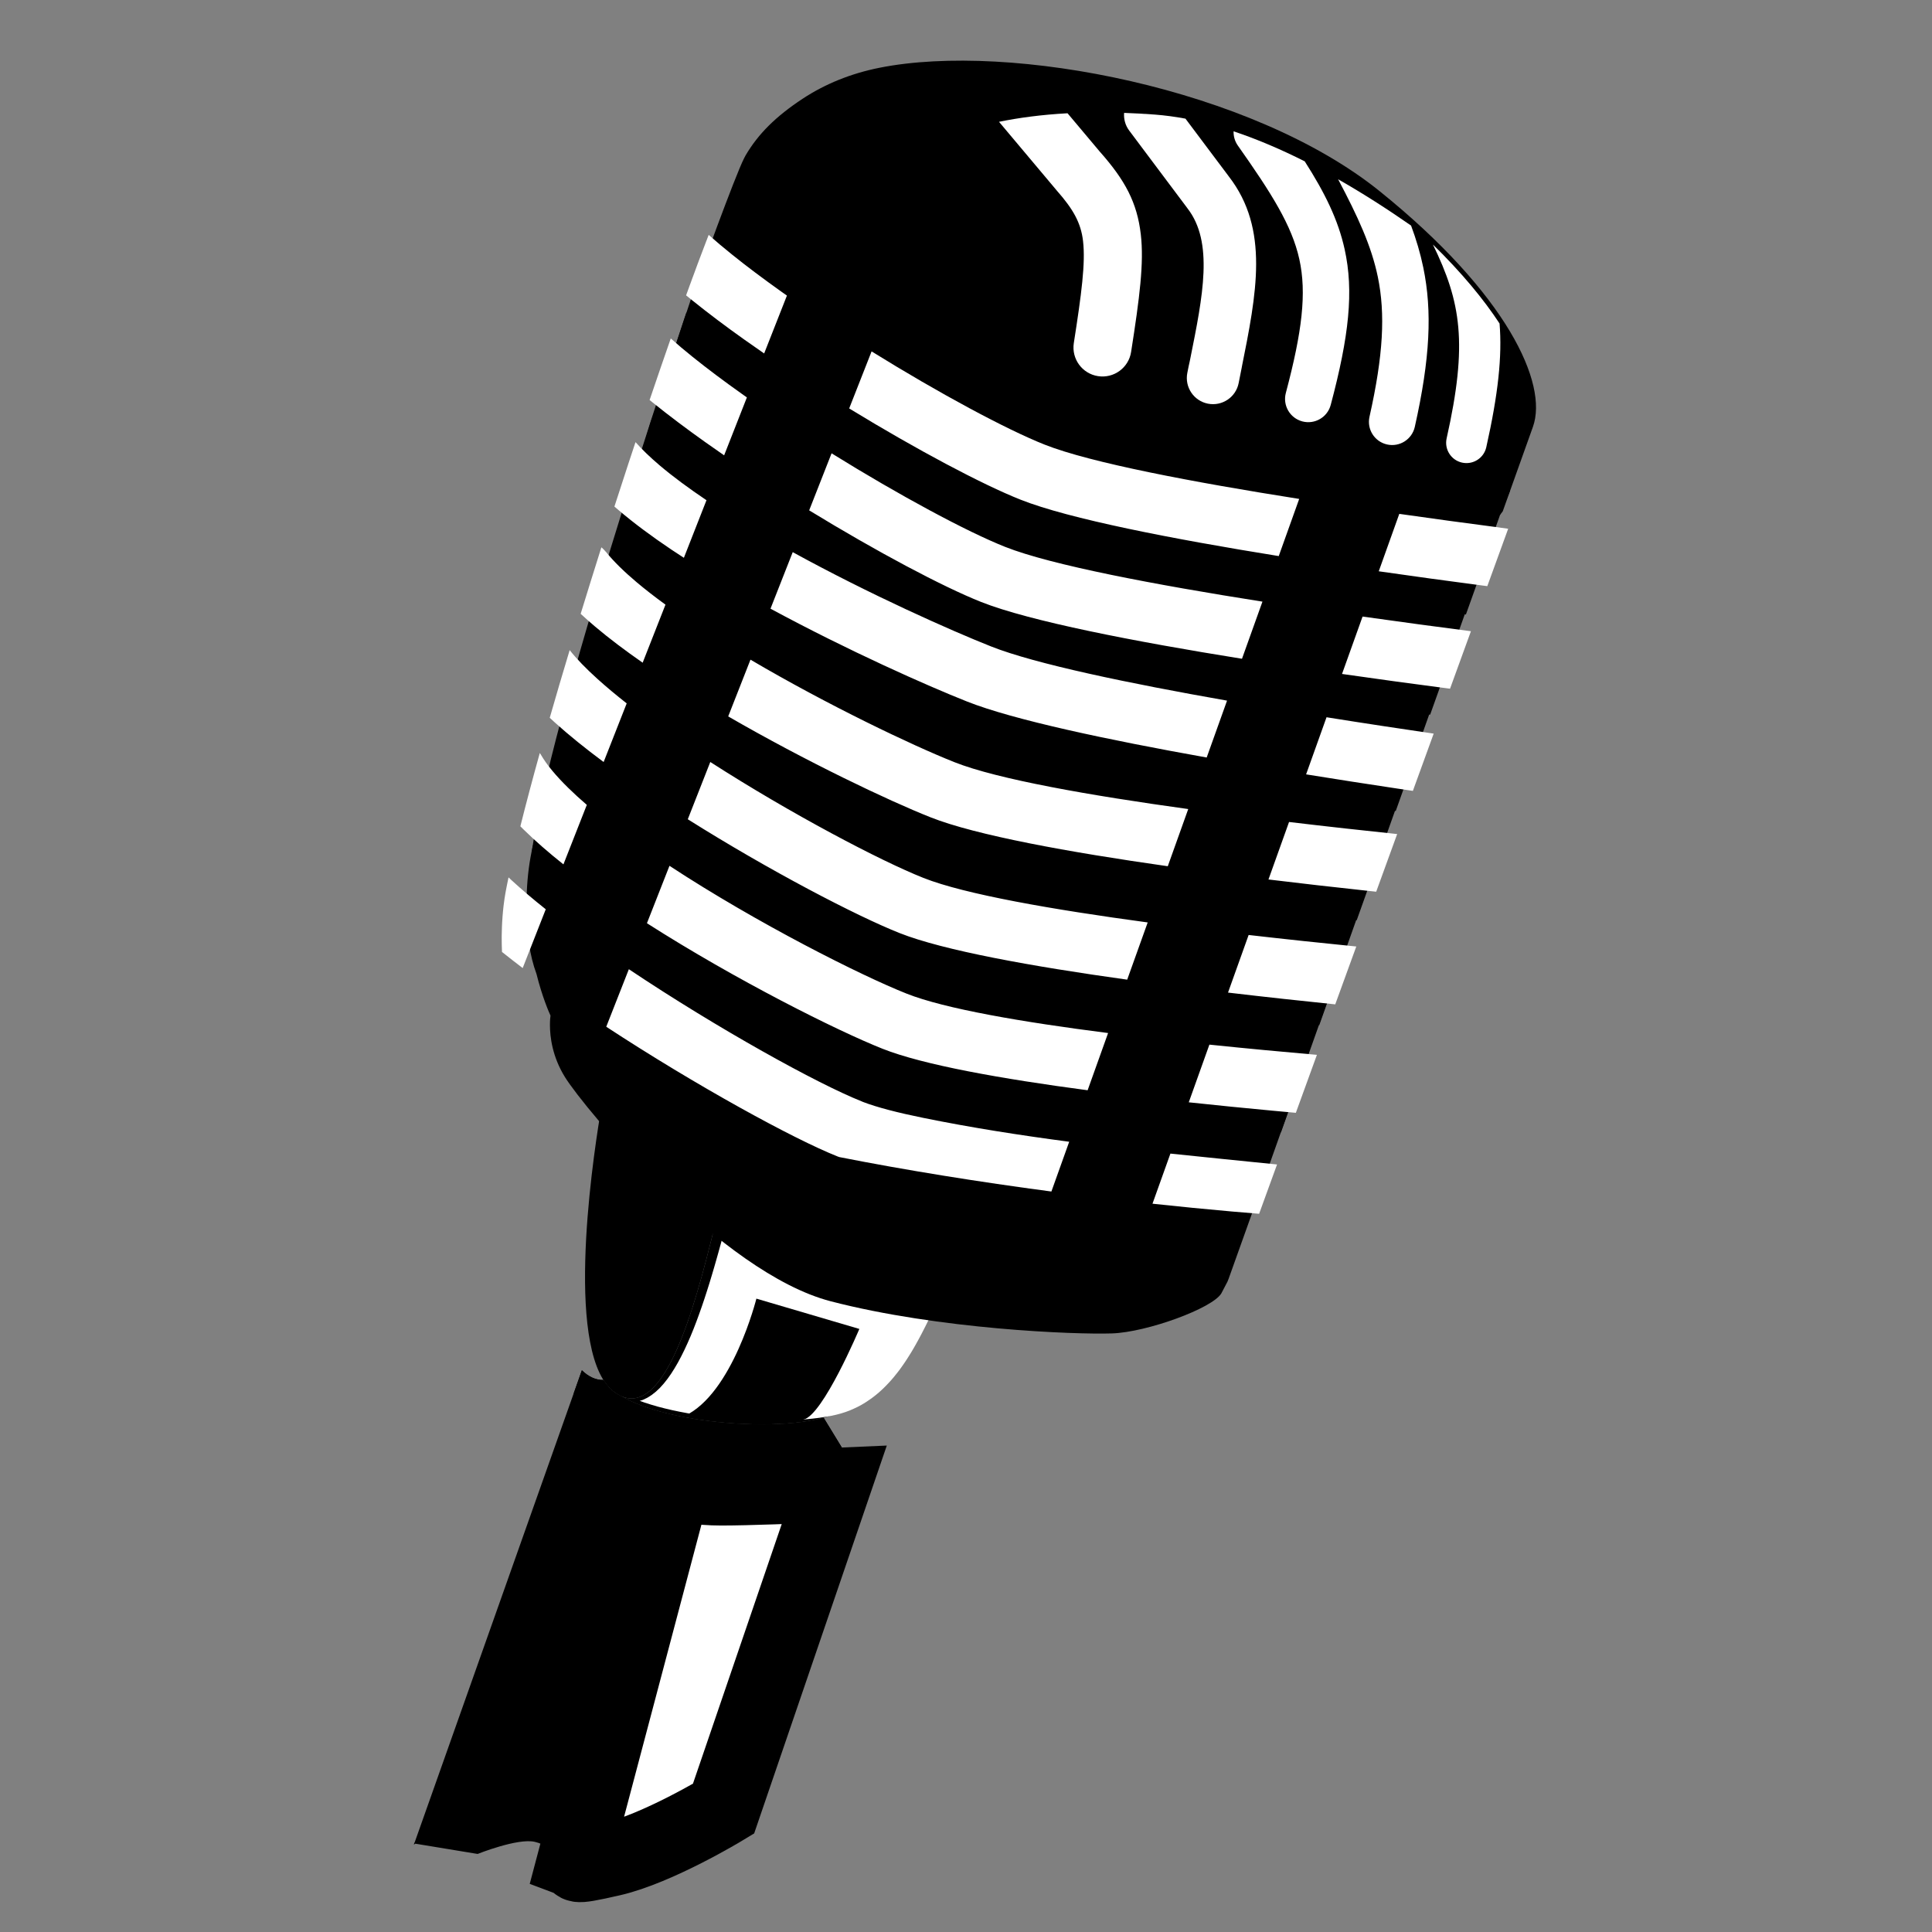 <?xml version="1.0" encoding="utf-8"?>
<!-- Generator: Adobe Illustrator 16.0.0, SVG Export Plug-In . SVG Version: 6.00 Build 0)  -->
<!DOCTYPE svg PUBLIC "-//W3C//DTD SVG 1.1//EN" "http://www.w3.org/Graphics/SVG/1.1/DTD/svg11.dtd">
<svg version="1.1" id="Layer_1" xmlns="http://www.w3.org/2000/svg" xmlns:xlink="http://www.w3.org/1999/xlink" x="0px" y="0px"
	 width="200px" height="200px" viewBox="0 0 200 200" enable-background="new 0 0 200 200" xml:space="preserve">
<rect x="0" y="0" width="200" height="200" fill="#808080" stroke="none"/>
<g>
	<path fill-rule="evenodd" clip-rule="evenodd" d="M62.119,115.443c-0.9,5.469-3.715,25.109,1.568,28.738
		c4.973,3.41,8.212-8.787,10.226-16.961C69.219,123.375,64.939,118.797,62.119,115.443L62.119,115.443z"/>
	<path fill-rule="evenodd" clip-rule="evenodd" d="M94.435,135.941c-1.773,3.947-3.986,8.893-8.503,10.596
		c-4.518,1.705-16.463,1.023-21.622-2.008c4.624,2.035,7.674-9.482,9.602-17.307c3.979,3.258,8.256,5.996,12.205,7.02
		C88.792,134.938,91.622,135.496,94.435,135.941L94.435,135.941z"/>
	<polygon fill-rule="evenodd" clip-rule="evenodd" fill="#FFFFFF" points="92.236,142.895 91.936,143.221 91.63,143.539 
		91.313,143.846 90.985,144.143 90.648,144.424 90.298,144.695 89.938,144.949 89.568,145.195 89.186,145.424 88.791,145.635 
		88.383,145.828 87.962,146.012 87.528,146.172 87.066,146.318 86.558,146.453 86.004,146.574 85.411,146.678 84.777,146.775 
		84.111,146.857 83.413,146.924 82.685,146.98 81.934,147.02 81.16,147.047 80.366,147.059 79.556,147.059 78.73,147.043 
		77.894,147.016 77.052,146.975 76.206,146.92 75.354,146.852 74.508,146.768 73.662,146.67 72.823,146.559 71.994,146.436 
		71.179,146.297 70.379,146.145 69.597,145.982 68.834,145.803 68.098,145.613 67.39,145.406 66.712,145.189 66.226,145.016 
		66.545,144.916 67.012,144.693 67.461,144.408 67.895,144.066 68.309,143.676 68.709,143.232 69.095,142.744 69.47,142.213 
		69.831,141.646 70.183,141.041 70.523,140.402 70.857,139.729 71.179,139.033 71.494,138.311 71.798,137.566 72.093,136.801 
		72.379,136.021 72.658,135.232 72.929,134.43 73.191,133.623 73.446,132.814 73.691,132.002 73.93,131.195 74.16,130.393 
		74.383,129.602 74.598,128.822 74.806,128.061 74.847,127.91 75.147,128.131 75.558,128.43 75.972,128.725 76.389,129.018 
		76.809,129.303 77.225,129.588 77.646,129.867 78.068,130.143 78.49,130.41 78.91,130.672 79.335,130.932 79.758,131.184 
		80.183,131.434 80.608,131.672 81.032,131.906 81.458,132.133 81.882,132.357 82.308,132.57 82.733,132.775 83.158,132.977 
		83.581,133.17 84.005,133.354 84.427,133.529 84.85,133.697 85.271,133.857 85.69,134.006 86.11,134.148 86.526,134.281 
		86.944,134.404 87.358,134.516 87.771,134.621 88.047,134.688 88.323,134.75 88.601,134.814 88.878,134.877 89.157,134.938 
		89.437,135 89.717,135.061 89.997,135.119 90.278,135.18 90.562,135.236 90.843,135.293 91.128,135.35 91.412,135.406 
		91.695,135.461 91.983,135.518 92.266,135.57 92.554,135.621 92.839,135.672 93.125,135.723 93.413,135.775 93.701,135.826 
		93.987,135.873 94.276,135.924 94.563,135.973 94.851,136.018 95.14,136.063 95.427,136.111 95.716,136.152 96.004,136.197 
		96.291,136.242 96.318,136.244 96.179,136.531 95.99,136.912 95.798,137.297 95.602,137.682 95.403,138.07 95.197,138.459 
		94.985,138.848 94.771,139.234 94.549,139.621 94.321,140.004 94.085,140.383 93.845,140.76 93.596,141.133 93.34,141.498 
		93.078,141.861 92.805,142.209 92.526,142.555 92.236,142.895 	"/>
	<path fill-rule="evenodd" clip-rule="evenodd" d="M83.182,146.953c-3.173,0.689-7.825,0.369-12.315-0.369
		c4.979-2.318,7.434-12.15,7.434-12.15l10.658,3.137C88.958,137.57,85.195,146.504,83.182,146.953L83.182,146.953z"/>
	<path fill-rule="evenodd" clip-rule="evenodd" d="M60.235,141.85L42.93,190.713l-0.072,0.119l0.027,0.004l-0.047,0.135
		c0,0,0.053-0.041,0.15-0.115l6.455,1.063c0,0,4.169-1.67,5.919-1.252c0.969,0.23,1.76,0.77,2.271,1.203
		c0.31,1.578,1.429,2.365,5.595,1.488c8.246-1.736,13.667-5.857,13.667-5.857l12.582-33.84l-4.216-6.9
		c-4.932,1.416-16.026,0.662-20.947-2.229c-0.207-0.092-0.414-0.205-0.627-0.35c-0.464-0.322-0.866-0.768-1.213-1.313h-0.025h0.025
		l-0.005-0.014h-0.011C61.662,142.871,60.903,142.504,60.235,141.85L60.235,141.85z"/>
	<path fill-rule="evenodd" clip-rule="evenodd" fill="#FFFFFF" stroke="#000000" stroke-width="7.662" d="M59.431,192.639
		c0.771,0.287-0.843,0.914,3.894-0.176c4.739-1.084,11.571-5.223,11.571-5.223l11.462-33.52c-3.963,0.176-8.971,0.371-11.7,0.371
		c-2.382,0-3.899-0.348-4.83-0.711L59.431,192.639L59.431,192.639z"/>
	<path fill-rule="evenodd" clip-rule="evenodd" d="M60.235,141.85l-0.847,2.395l9.916,8.33c0,0,1.301,1.518,6.727,1.518
		c3.134,0,9.023-0.217,13.436-0.4l0.011-0.031l-4.216-6.9c-4.932,1.416-16.026,0.662-20.947-2.229
		c-0.207-0.092-0.414-0.205-0.627-0.35c-0.464-0.322-0.866-0.768-1.213-1.313h-0.025h0.025l-0.005-0.014h-0.011
		C61.662,142.871,60.903,142.504,60.235,141.85L60.235,141.85z"/>
	<path fill-rule="evenodd" clip-rule="evenodd" d="M91.03,7.018L91.03,7.018c-2.939,0.587-5.617,1.669-7.958,3.214
		c-2.761,1.822-4.575,3.623-5.88,5.84l-0.16,0.303c-0.936,1.811-4.854,12.667-4.854,12.667l0.841,0.652c0,0,0.17,0.14,0.325,0.273
		c-0.146,0.448-0.827,2.504-1.126,3.412c-0.304-0.273-1.158-1.041-1.158-1.041l-0.227,0.666l-2.127,6.464l0.243,0.305
		c0,0,0.608,0.507,0.92,0.765c-0.143,0.438-0.773,2.383-1.089,3.354c-0.251-0.272-1.075-1.161-1.075-1.161l-0.334,0.913l-2.02,6.709
		l0.232,0.179c0,0,0.537,0.469,0.827,0.727c-0.13,0.408-0.678,2.141-0.994,3.135l-1.029-1.088l-0.208,0.834L62.18,61.06l0.406,0.521
		c0.033,0.034,0.261,0.246,0.448,0.421c-0.114,0.376-0.531,1.737-0.816,2.661c-0.109-0.131-0.838-1.006-0.838-1.006l-0.283,0.873
		c-0.004-0.001-0.042-0.01-0.042-0.01l-1.87,6.765l0.02,0.005l-0.078,0.278c0,0,0.553,0.545,0.785,0.775
		c-0.097,0.34-0.445,1.543-0.733,2.539c-0.017-0.025-0.646-1.132-0.646-1.132l-0.343,1.107l-1.932,7.623l0.182,0.196
		c0,0,0.274,0.283,0.469,0.482c-0.111,0.453-0.803,3.273-0.803,3.273s-0.157,0.683-0.158,0.688
		c-0.153-0.148-0.802,0.438-0.802,0.438l-0.221,1.156c-0.278,1.548-0.416,3.175-0.416,4.89c0,0.46,0.011,0.925,0.03,1.399
		c0.075,1.819,0.25,3.785,1.004,5.84c0.579,2.335,1.29,3.954,1.446,4.296c-0.023,0.164-0.059,0.461-0.059,0.967
		c0,1.219,0.24,3.279,1.555,5.396c2.016,3.25,16.136,20.254,27.512,23.207c11.208,2.91,25.27,3.455,29.123,3.326
		c3.629-0.125,10.394-2.602,11.311-4.141c0-0.002,0.638-1.219,0.638-1.219l0.126-0.318l4.014-11.23c0,0-2.454-0.156-2.573-0.164
		c0.292-0.838,1.21-3.48,1.396-4.021c0.552,0.059,2.573,0.275,2.573,0.275l2.26-6.328c0,0-1.957-0.09-2.686-0.123
		c0.316-0.91,1.503-4.322,1.698-4.881c0.554,0.051,2.692,0.24,2.692,0.24l2.125-5.963c0,0-1.999-0.211-2.731-0.288
		c0.304-0.867,1.509-4.334,1.707-4.899c0.565,0.056,2.778,0.284,2.778,0.284l2.293-6.417l-0.628-0.076c0,0-1.462-0.162-2.203-0.245
		c0.3-0.862,1.498-4.308,1.695-4.878c0.574,0.062,2.882,0.31,2.882,0.31l1.828-5.124c0,0-2.148-0.331-2.882-0.443
		c0.289-0.831,1.48-4.254,1.687-4.847c0.591,0.089,2.928,0.446,2.928,0.446l1.963-5.498c0,0-2.24-0.304-2.993-0.407
		c0.292-0.843,1.49-4.287,1.691-4.87c0.593,0.077,3.041,0.406,3.041,0.406l1.924-5.386l-0.701-0.162c0,0-1.612-0.222-2.363-0.324
		c0.293-0.842,1.488-4.281,1.69-4.86c0.398,0.05,0.99,0.125,0.99,0.125l1.596,0.212l0.405,0.073l0.273-0.36l3.124-8.746
		c1.604-4.487-2.687-13.777-15.89-24.413C129.641,9.18,104.614,4.302,91.03,7.018z M54.511,93.219l0.007-0.253L54.511,93.219z"/>
	<path fill-rule="evenodd" clip-rule="evenodd" fill="#FFFFFF" d="M148.335,25.314c2.992,2.926,5.267,5.683,6.899,8.177
		c0.279,3.387-0.144,7.317-1.375,12.808c-0.255,1.133-1.381,1.843-2.513,1.589c-1.134-0.254-1.845-1.381-1.59-2.512
		C151.962,35.551,151.242,31.288,148.335,25.314L148.335,25.314z"/>
	<path fill="#FFFFFF" d="M117.092,36.432c-0.252,1.638-1.786,2.76-3.425,2.506c-1.638-0.252-2.759-1.787-2.506-3.424
		c0.799-5.113,1.218-8.277,0.956-10.555c-0.217-1.896-1.034-3.322-2.706-5.217c-0.046-0.051-0.088-0.102-0.129-0.155l-5.864-6.977
		c2.03-0.417,4.382-0.737,7.093-0.885l3.364,4.003l0.032,0.033c2.548,2.891,3.809,5.191,4.19,8.515
		C118.435,27.221,117.977,30.776,117.092,36.432L117.092,36.432z"/>
	<path fill="#FFFFFF" d="M128.227,39.648c-0.285,1.47-1.709,2.427-3.178,2.141c-1.466-0.287-2.426-1.71-2.139-3.178
		c0.538-2.708-0.114,0.604,0.31-1.495c1.31-6.513,2.425-12.034-0.285-15.538c-0.032-0.042-0.062-0.082-0.089-0.121l-5.947-7.934
		c-0.413-0.549-0.582-1.204-0.531-1.837c1.024,0.037,2.087,0.093,3.19,0.176c1.043,0.08,2.099,0.222,3.161,0.421l4.447,5.927
		l0.046,0.062c4.214,5.452,2.877,12.081,1.304,19.903C128.289,39.295,128.965,35.943,128.227,39.648L128.227,39.648z"/>
	<path fill="#FFFFFF" d="M137.758,41.91c-0.336,1.285-1.651,2.052-2.937,1.715c-1.284-0.339-2.051-1.654-1.714-2.937
		c1.691-6.358,2.173-10.359,1.399-13.857c-0.772-3.498-2.889-6.834-6.368-11.767c-0.313-0.447-0.454-0.963-0.437-1.47
		c2.45,0.817,4.919,1.876,7.364,3.108c2.086,3.263,3.45,6.027,4.13,9.095C140.159,30.154,139.653,34.789,137.758,41.91
		L137.758,41.91z"/>
	<path fill="#FFFFFF" d="M146.459,44.194c-0.293,1.295-1.578,2.109-2.872,1.817c-1.296-0.29-2.108-1.576-1.817-2.87
		c1.433-6.383,1.651-10.647,0.863-14.47c-0.659-3.198-2.075-6.266-4.111-10.112c2.584,1.471,5.116,3.098,7.551,4.793
		c0.535,1.436,0.959,2.863,1.268,4.356C148.271,32.229,148.052,37.093,146.459,44.194L146.459,44.194z"/>
	<path fill-rule="evenodd" clip-rule="evenodd" d="M72.178,29.042c0,0-14.757,43.238-17.034,58.515
		c-2.277,15.277,22.284,4.544,22.284,4.544l4.541-38.185l-1.238-24.874H72.178z"/>
	<path fill-rule="evenodd" clip-rule="evenodd" d="M155.288,53.295l-24.083,67.832l-6.303,2.967l1.031-18.145
		c0,0,12.615-48.06,13.739-49.325c1.123-1.264,16.658-5.844,16.658-5.844"/>
	<path fill-rule="evenodd" clip-rule="evenodd" fill="#FFFFFF" d="M130.344,125.65l-2.774-0.232
		c-2.695-0.238-5.461-0.508-8.265-0.811l1.856-5.188c3.688,0.391,7.373,0.754,11.038,1.127L130.344,125.65L130.344,125.65z
		 M108.84,123.346c-7.534-1-15.057-2.205-21.956-3.566c-0.059-0.021-0.12-0.043-0.178-0.064
		c-4.546-1.803-14.658-7.338-23.947-13.428l2.34-5.956c9.223,6.17,19.586,11.891,24.086,13.674c0.043,0.02,0.09,0.041,0.132,0.059
		c1.481,0.572,3.644,1.127,6.274,1.66c4.971,1.012,10.02,1.799,15.092,2.469L108.84,123.346L108.84,123.346z M54.108,100.213
		c-0.741-0.564-1.455-1.121-2.142-1.667v-0.008c-0.022-0.487-0.03-0.974-0.03-1.457l0.001-0.104v-0.03v-0.076v-0.022
		c0.004-0.261,0.011-0.521,0.021-0.779v-0.037c0.004-0.114,0.008-0.229,0.014-0.342l0.006-0.111l0.001-0.035v-0.007l0.006-0.102
		l0.005-0.086l0.001-0.014l0.01-0.128l0.02-0.295l0.008-0.121l0.004-0.027l0.002-0.027l0.007-0.097l0.003-0.011l0.012-0.142
		l0.004-0.063l0.007-0.077l0.011-0.097l0.005-0.055l0.005-0.042l0.009-0.096l0.001-0.012c0.009-0.091,0.02-0.183,0.03-0.272
		l0.011-0.095l0.002-0.008c0.017-0.153,0.038-0.305,0.06-0.453l0.013-0.092l0.002-0.022l0.01-0.066l0.014-0.093l0.003-0.015
		l0.04-0.248l0.014-0.089l0.001-0.007l0.013-0.078c0.016-0.088,0.03-0.174,0.047-0.258l0.006-0.04l0.006-0.024l0.005-0.019
		l0.002-0.007l0.003-0.03c0.032-0.16,0.062-0.321,0.095-0.485l0.005-0.021l0.005-0.024l0.004-0.019l0.004-0.024v-0.004
		c0.037-0.178,0.074-0.357,0.111-0.54l0,0l0.038-0.187c0.108,0.102,0.22,0.205,0.332,0.31c1.06,0.974,2.245,1.976,3.522,2.991
		L54.108,100.213L54.108,100.213z M134.146,115.199l-2.45-0.225c-2.767-0.258-5.681-0.547-8.635-0.863l2.135-5.971
		c3.888,0.404,7.686,0.756,11.13,1.057L134.146,115.199L134.146,115.199z M112.59,112.863c-8.911-1.182-17.02-2.627-21.223-4.293
		c-4.686-1.861-15.159-7.096-24.396-12.999l2.333-5.942c9.103,5.97,19.86,11.374,24.543,13.229
		c3.958,1.574,12.009,2.951,20.862,4.082L112.59,112.863L112.59,112.863z M58.326,89.48c-1.521-1.208-2.915-2.422-4.133-3.617
		c-0.109-0.108-0.218-0.217-0.326-0.325l0.004-0.012c0.575-2.302,1.25-4.845,2.004-7.556l0.006-0.023
		c0.039,0.058,0.073,0.117,0.11,0.177h0.002c0.601,1.046,1.577,2.206,2.828,3.433c0.585,0.575,1.231,1.166,1.926,1.763L58.326,89.48
		L58.326,89.48z M60.111,63.542l0.002-0.011l0.127-0.409l0.002-0.008l0.034-0.105c0.294-0.962,0.592-1.928,0.895-2.895l0.004-0.012
		c0.357-1.143,0.718-2.293,1.08-3.443h0.003c0.146,0.122,0.283,0.259,0.412,0.41l0.002,0.001l0.042,0.053l0.006-0.004
		c0.787,0.984,1.87,2.042,3.17,3.139c0.905,0.764,1.913,1.545,3,2.336l-2.361,6.008c-1.794-1.249-3.454-2.496-4.911-3.727
		C61.087,64.427,60.585,63.984,60.111,63.542L60.111,63.542z M77.689,68.288c8.007,4.71,16.73,8.872,21.112,10.611
		c4.455,1.77,14.072,3.455,24.204,4.854l-2.117,5.919c-10.21-1.451-19.872-3.205-24.565-5.068
		c-4.367-1.73-12.879-5.781-20.94-10.442L77.689,68.288L77.689,68.288z M133.442,85.092c4.007,0.478,7.839,0.897,11.192,1.249
		l-2.17,5.969l-1.348-0.146c-3.041-0.327-6.366-0.703-9.804-1.121L133.442,85.092L133.442,85.092z M146.26,81.872l-1.786-0.267
		c-2.864-0.43-6.007-0.916-9.267-1.443l2.115-5.912c4.001,0.64,7.807,1.21,11.092,1.694L146.26,81.872L146.26,81.872z
		 M124.916,78.417c-10.229-1.825-20.028-3.898-24.806-5.794c-4.125-1.635-12.322-5.272-20.348-9.613l2.301-5.852
		c7.993,4.389,16.387,8.118,20.525,9.758c4.559,1.812,14.29,3.829,24.435,5.613L124.916,78.417L124.916,78.417z M70.795,57.743
		c-0.434-0.277-0.864-0.561-1.282-0.841c-1.995-1.338-3.853-2.712-5.487-4.101c-0.143-0.119-0.282-0.24-0.422-0.362
		c0.443-1.375,0.887-2.738,1.332-4.092l0.035-0.105l0.032-0.101l0.034-0.105c0.251-0.762,0.5-1.518,0.751-2.268
		c0.684,0.776,1.533,1.586,2.511,2.417c1.368,1.159,3.012,2.371,4.835,3.597L70.795,57.743L70.795,57.743z M154.771,54.548
		l1.354,0.188l-2.16,5.942l-0.922-0.121c-3.129-0.41-6.639-0.888-10.315-1.418l2.126-5.943
		C148.405,53.703,151.782,54.158,154.771,54.548L154.771,54.548z M132.375,57.565c-11.024-1.775-21.737-3.856-26.729-5.84
		c-3.944-1.564-10.746-5.17-17.739-9.443l2.32-5.905c7.041,4.368,13.989,8.092,17.897,9.644c4.74,1.883,15.416,3.901,26.368,5.627
		L132.375,57.565L132.375,57.565z M79.105,36.59c-0.695-0.478-1.38-0.958-2.052-1.434c-1.889-1.341-3.713-2.711-5.413-4.081
		c-0.208-0.168-0.413-0.333-0.616-0.5l0.005-0.014l0.068-0.186l0.005-0.018l0.041-0.107l0.077-0.214l0.039-0.107l0.04-0.107l0,0
		l0.076-0.212l0.039-0.107l0.021-0.056l0.018-0.051l0.014-0.031l0.215-0.593l0.04-0.104l0.189-0.509l0.037-0.1l0.036-0.101
		l0.148-0.402l0.037-0.098l0.063-0.174l0.024-0.063l0.055-0.14l0.005-0.015l0.035-0.098l0.038-0.097l0.006-0.018
		c0.228-0.606,0.45-1.189,0.665-1.751l0.033-0.091l0.035-0.088l0.035-0.087l0.199-0.521l0.001-0.002
		c0.754,0.673,1.566,1.354,2.427,2.046c1.51,1.216,3.238,2.51,5.108,3.842c0.187,0.13,0.375,0.263,0.564,0.397L79.105,36.59
		L79.105,36.59z M152.27,65.343l-2.163,5.952l-0.93-0.122c-3.103-0.406-6.592-0.879-10.251-1.406l2.127-5.941
		C145.14,64.403,148.989,64.918,152.27,65.343L152.27,65.343z M128.57,68.195c-11.122-1.783-21.97-3.884-27.004-5.88
		c-3.958-1.571-10.786-5.196-17.801-9.483l2.319-5.905c7.063,4.384,14.04,8.126,17.959,9.682c4.78,1.896,15.598,3.936,26.645,5.672
		L128.57,68.195L128.57,68.195z M74.962,47.137c-0.673-0.466-1.337-0.929-1.99-1.393c-1.887-1.341-3.712-2.712-5.411-4.08
		l-0.314-0.253c0.75-2.21,1.482-4.344,2.191-6.372c0.709,0.629,1.468,1.266,2.269,1.911c1.51,1.214,3.237,2.51,5.11,3.837l0.5,0.355
		L74.962,47.137L74.962,47.137z M140.402,97.981l-2.179,5.994l0.049,0.002c-3.431-0.352-7.232-0.762-11.148-1.225l2.134-5.963
		C133.205,97.242,137.014,97.642,140.402,97.981L140.402,97.981z M116.687,101.414c-9.848-1.372-19.032-3.024-23.569-4.826
		c-4.447-1.764-13.488-6.47-21.918-11.779l2.329-5.928c8.373,5.384,17.639,10.244,22.067,12.001
		c4.281,1.699,13.423,3.285,23.213,4.609L116.687,101.414L116.687,101.414z M62.488,78.885c-1.883-1.398-3.599-2.782-5.069-4.11
		c-0.173-0.159-0.342-0.314-0.51-0.469c0.647-2.262,1.34-4.609,2.063-7.006c0.722,0.915,1.698,1.918,2.872,2.976
		c0.915,0.828,1.935,1.677,3.031,2.539L62.488,78.885L62.488,78.885z"/>
</g>
</svg>
